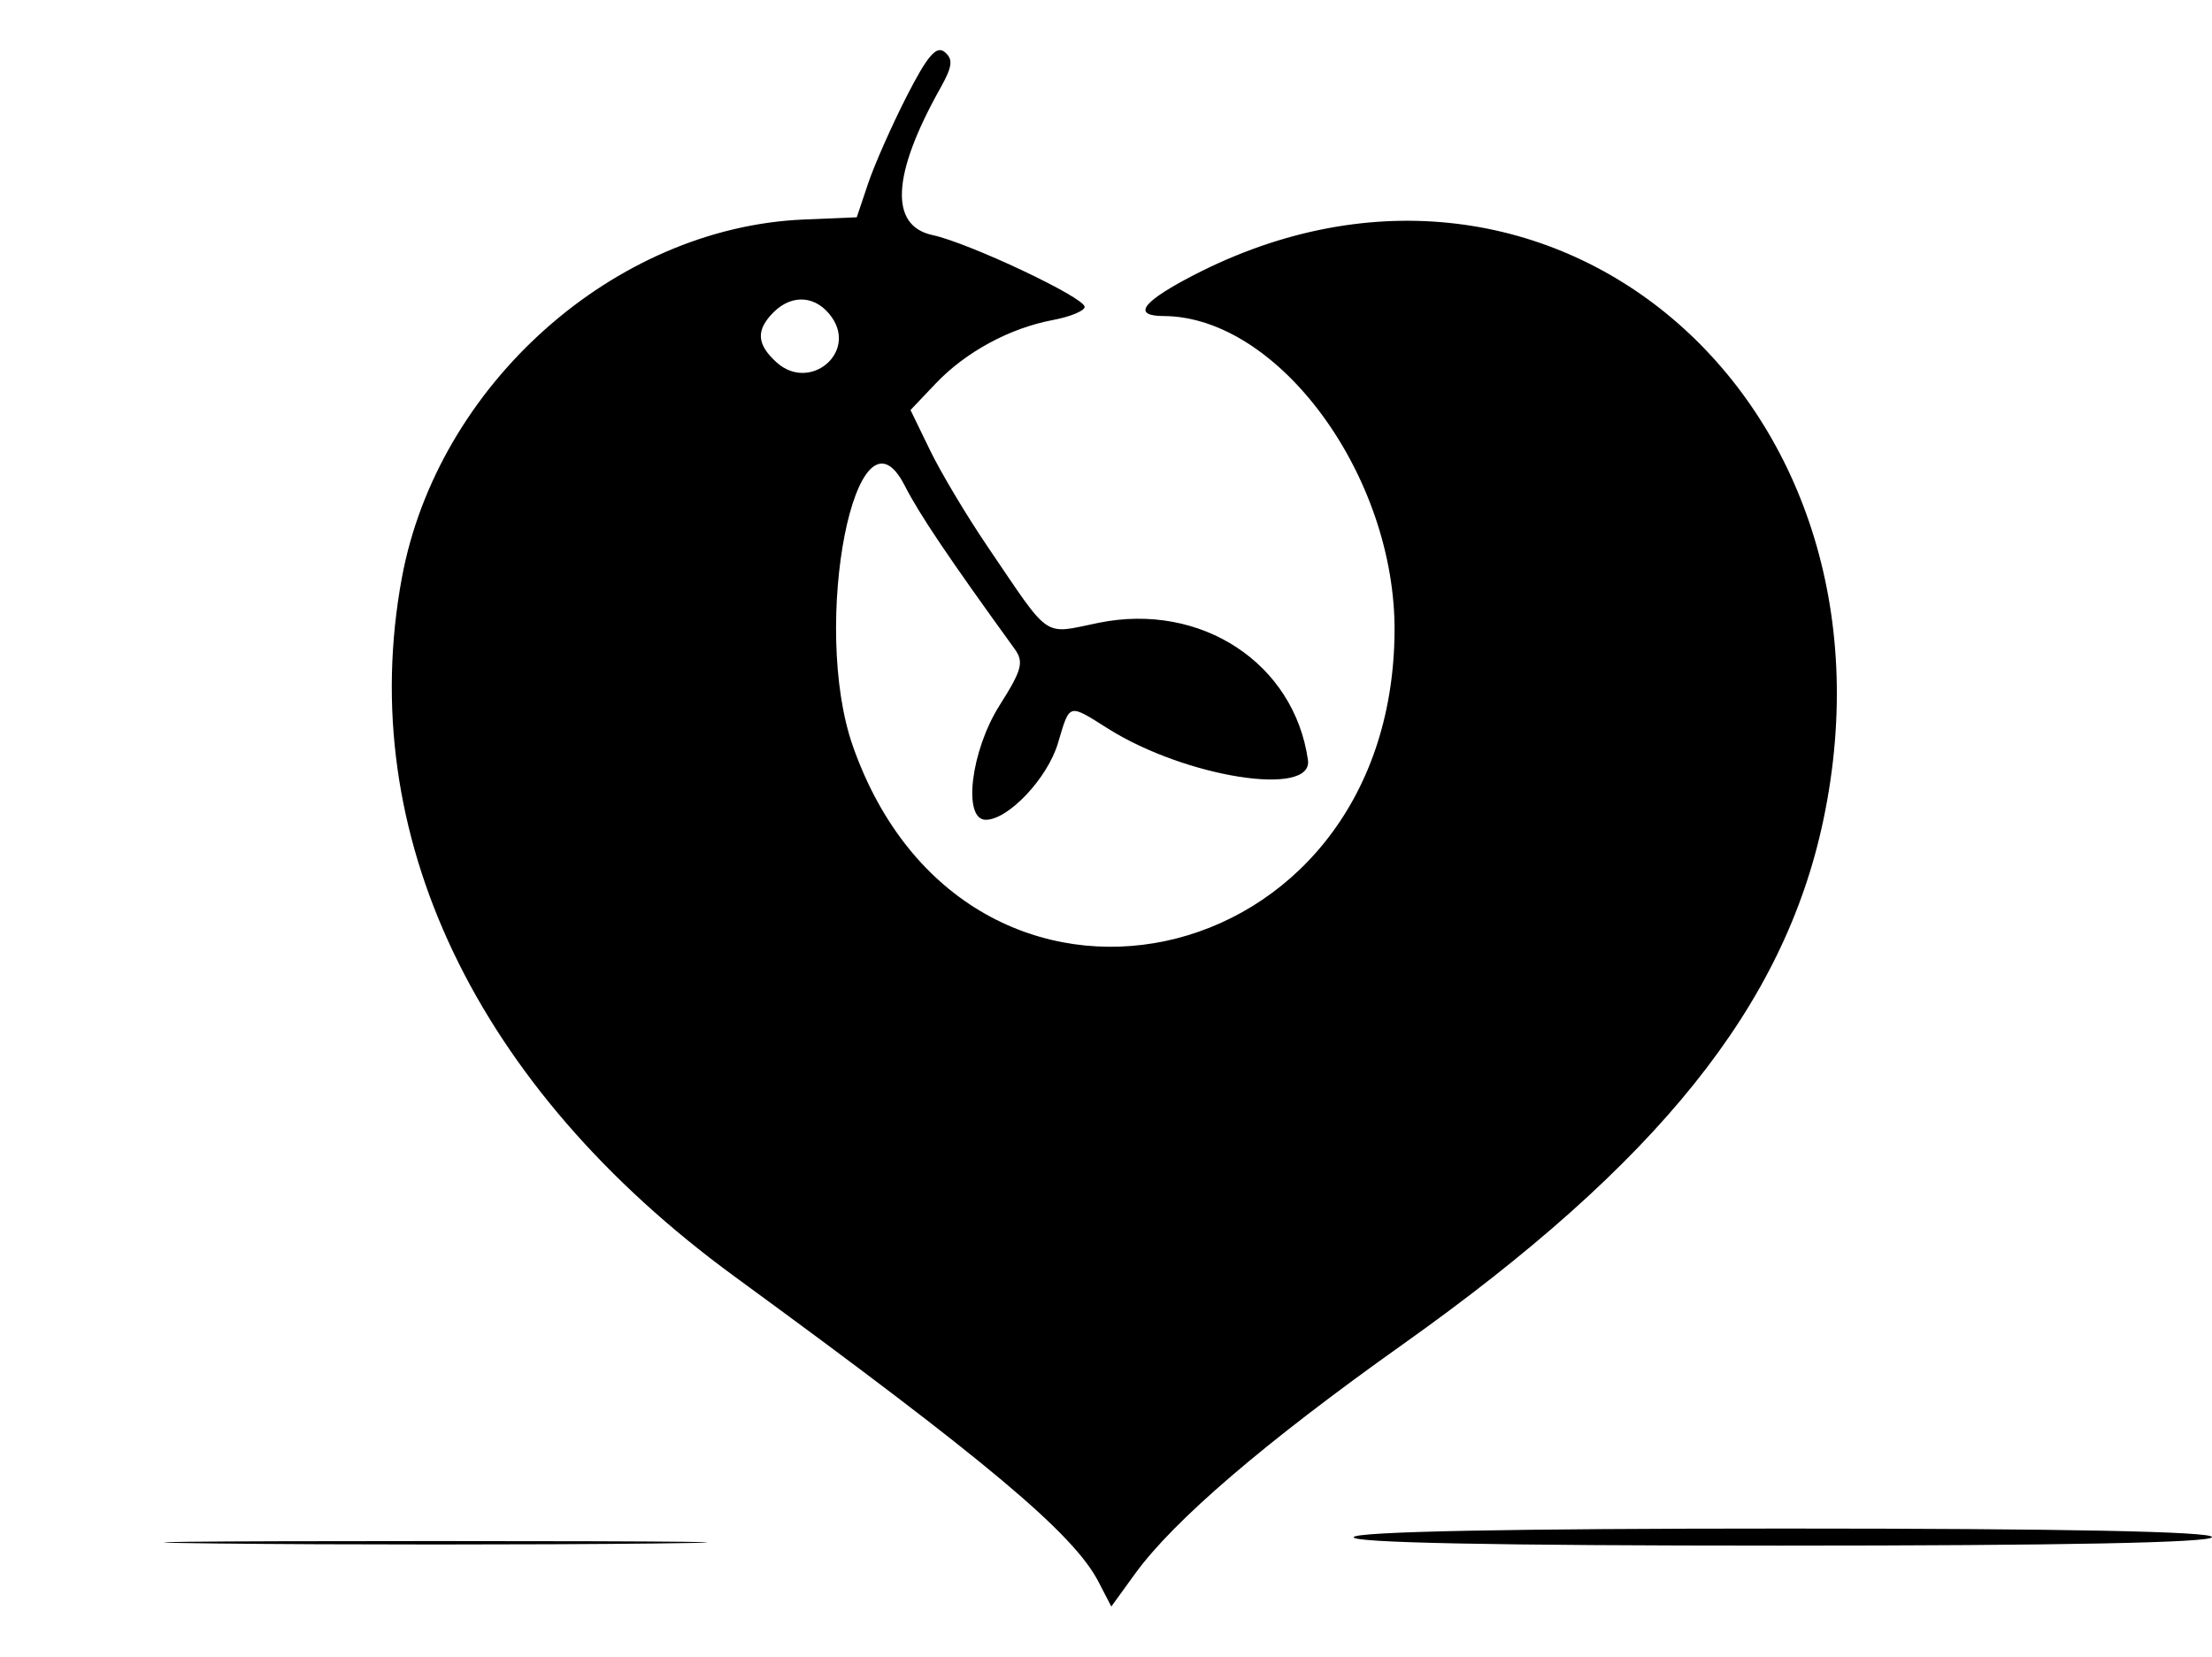 <svg id="svg" xmlns="http://www.w3.org/2000/svg" xmlns:xlink="http://www.w3.org/1999/xlink" width="400" height="299.614" viewBox="0, 0, 400,299.614" version="1.1"><g id="svgg"><path id="path0" d="M163.962 17.407 C 161.261 22.698,158.124 29.788,156.991 33.163 L 154.930 39.299 145.360 39.700 C 111.067 41.140,79.118 69.623,72.670 104.505 C 64.117 150.773,85.947 196.607,132.865 230.888 C 178.497 264.229,194.128 277.346,198.649 286.089 L 200.958 290.554 205.232 284.654 C 212.243 274.976,228.703 260.868,253.679 243.129 C 299.871 210.322,322.653 181.904,329.730 148.263 C 345.812 71.809,279.296 15.531,214.286 50.589 C 206.305 54.893,204.987 57.134,210.425 57.158 C 231.262 57.248,252.412 86.186,252.180 114.286 C 251.661 177.237,174.906 193.490,154.254 135.022 C 146.495 113.056,154.871 70.713,163.593 87.809 C 166.253 93.022,171.458 100.757,183.472 117.351 C 185.192 119.727,184.808 121.176,180.770 127.544 C 175.552 135.772,174.039 148.263,178.260 148.263 C 182.331 148.263,189.403 140.771,191.296 134.454 C 193.504 127.083,193.093 127.203,200.417 131.806 C 214.439 140.621,237.480 144.229,236.519 137.461 C 234.029 119.929,217.195 108.881,198.693 112.636 C 188.416 114.721,190.185 115.935,178.576 98.842 C 174.826 93.320,170.158 85.508,168.203 81.480 L 164.648 74.157 169.197 69.370 C 174.627 63.653,182.586 59.342,190.419 57.872 C 193.565 57.282,196.139 56.213,196.139 55.497 C 196.139 53.800,175.243 43.940,168.622 42.512 C 160.789 40.824,161.284 31.566,170.042 15.944 C 172.237 12.030,172.396 10.710,170.833 9.413 C 169.338 8.172,167.710 10.067,163.962 17.407 M150.418 57.382 C 154.972 63.884,146.367 70.910,140.430 65.537 C 136.817 62.268,136.661 59.699,139.879 56.481 C 143.276 53.084,147.671 53.460,150.418 57.382 M244.788 277.992 C 244.156 279.014,270.254 279.537,321.917 279.537 C 372.943 279.537,400.000 279.002,400.000 277.992 C 400.000 276.983,373.261 276.448,322.871 276.448 C 273.118 276.448,245.403 276.996,244.788 277.992 M38.996 279.149 C 60.869 279.391,96.660 279.391,118.533 279.149 C 140.405 278.908,122.510 278.710,78.764 278.710 C 35.019 278.710,17.124 278.908,38.996 279.149 " stroke="none" fill="#000000" fill-rule="evenodd"></path></g></svg>